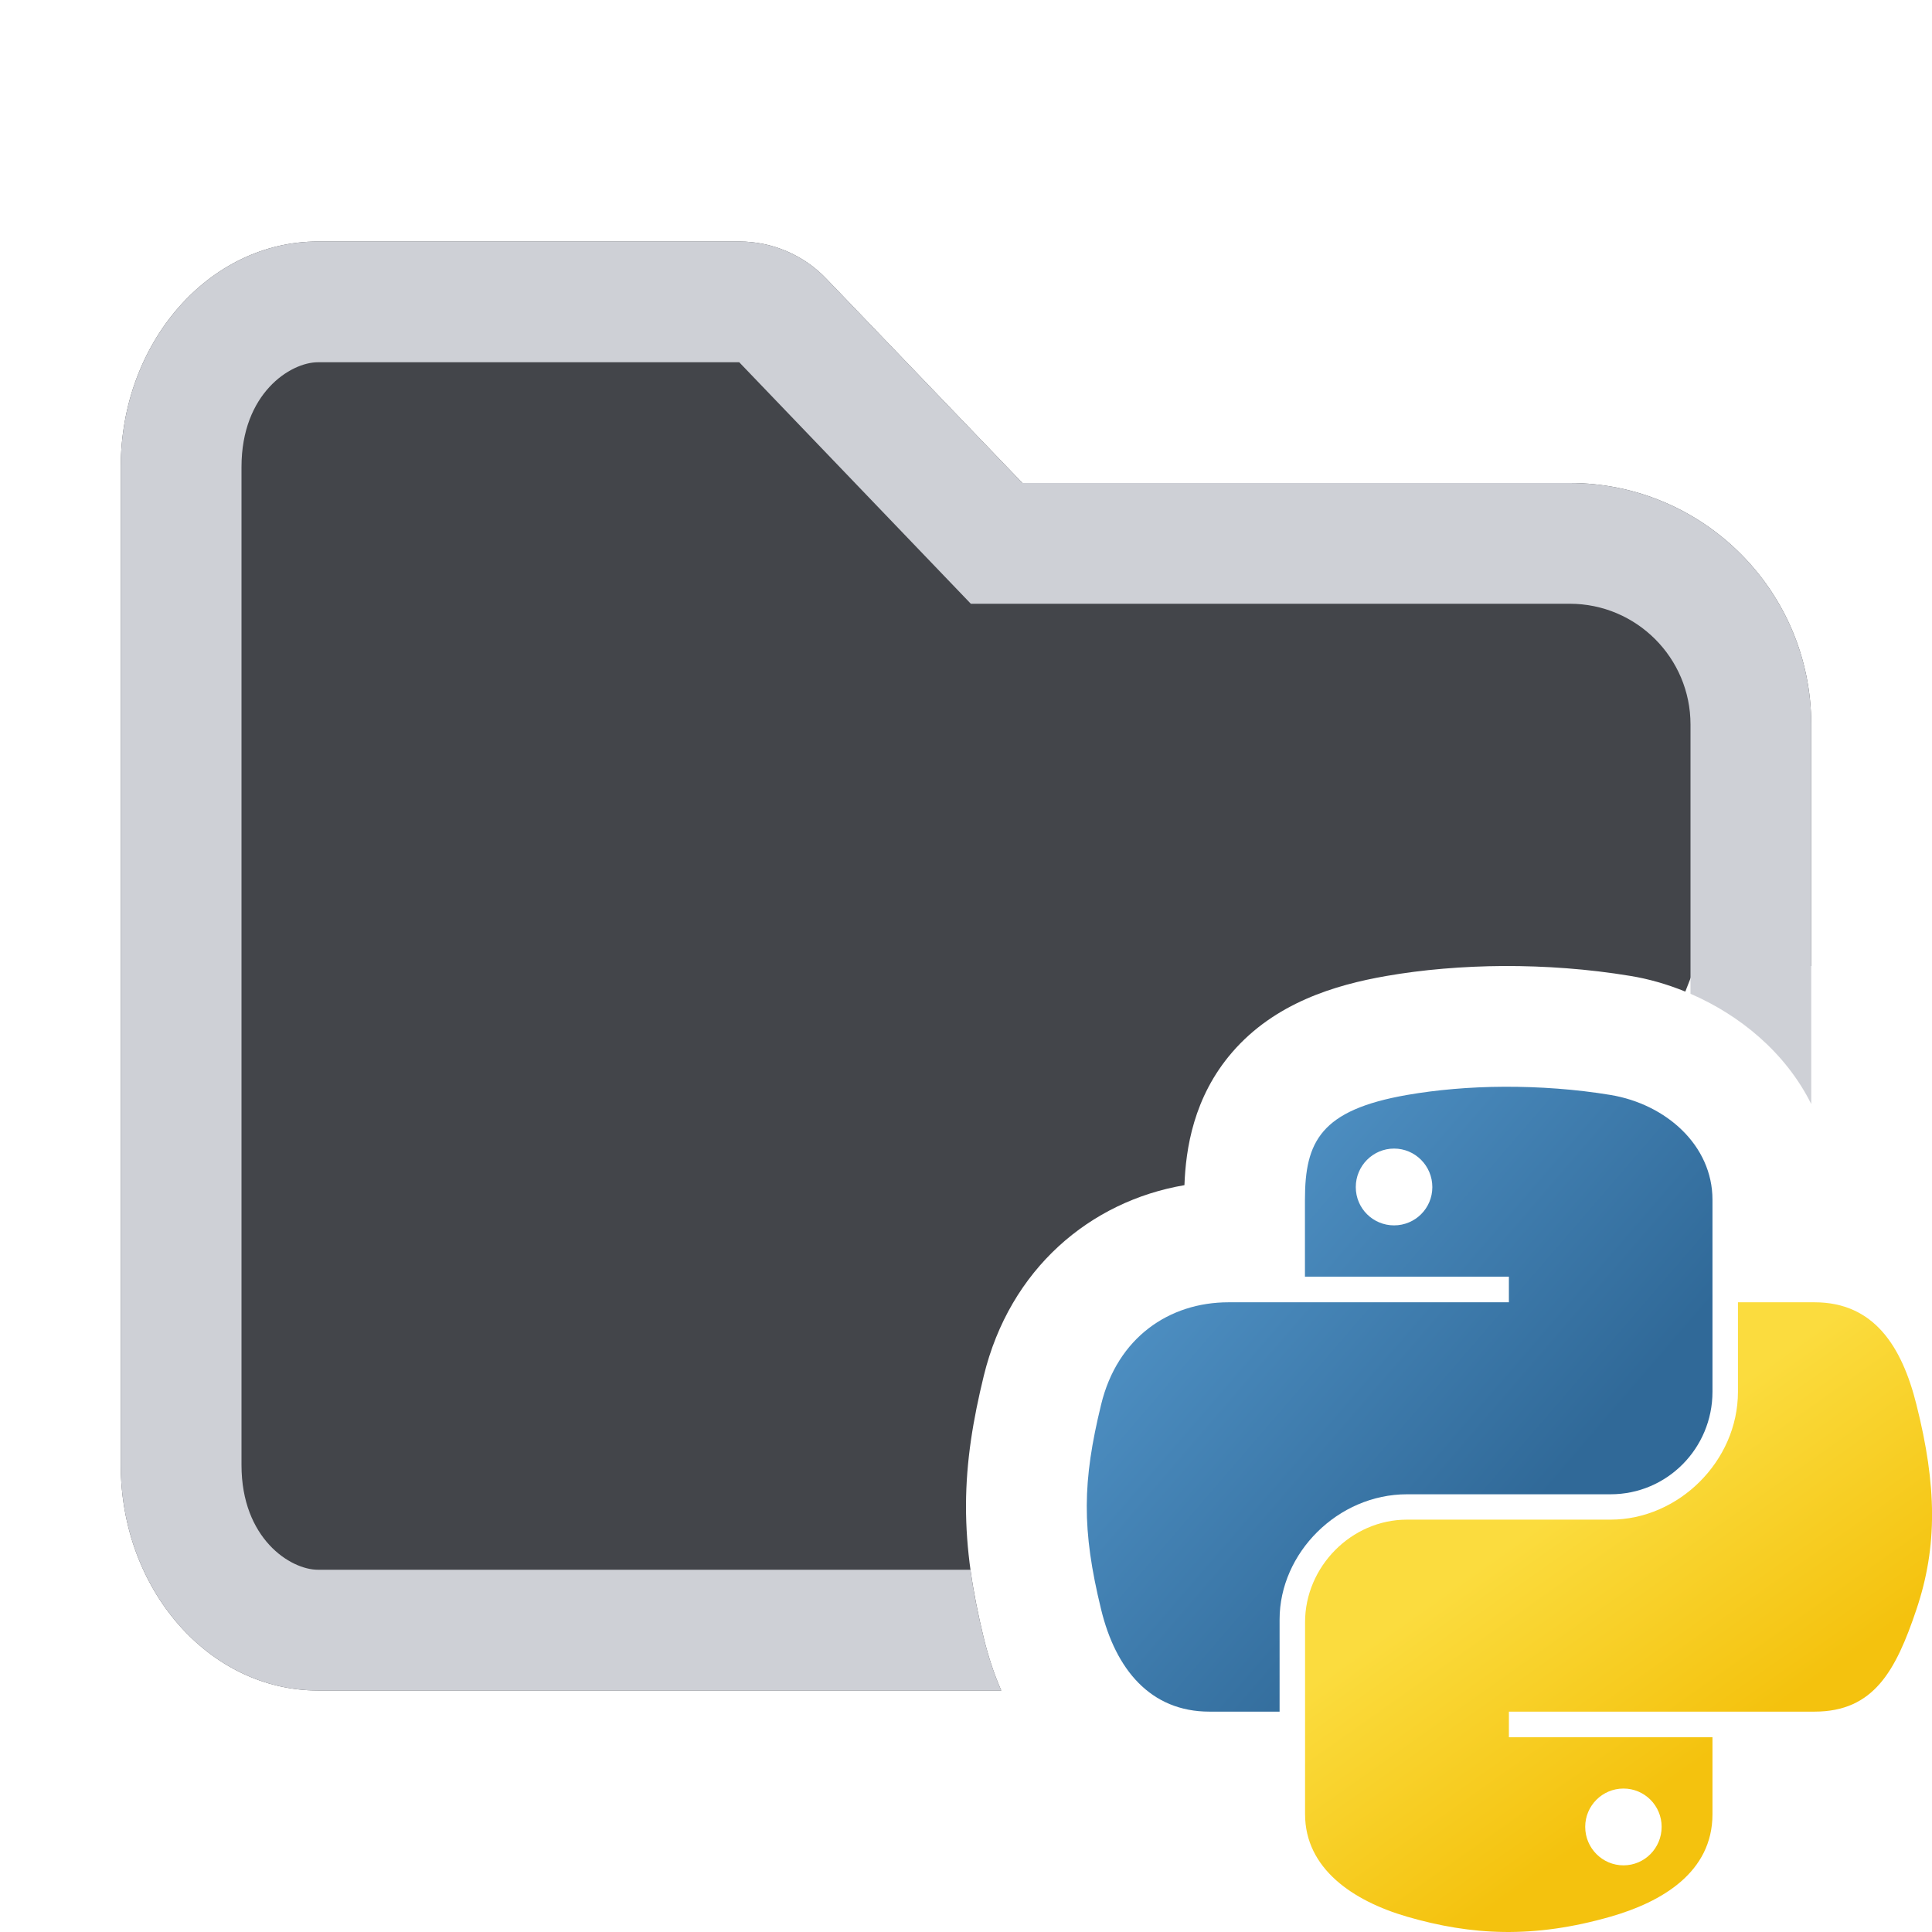 <!-- Copyright 2000-2023 JetBrains s.r.o. and contributors. Use of this source code is governed by the Apache 2.0 license. -->
<svg width="16" height="16" viewBox="0 0 16 16" fill="none" xmlns="http://www.w3.org/2000/svg">
<path d="M12.458 9C12.17 9.001 11.894 9.026 11.652 9.068C10.937 9.193 10.807 9.454 10.807 9.936V10.573H12.496V10.785H10.807H10.174C9.683 10.785 9.253 11.077 9.119 11.632C8.964 12.268 8.957 12.665 9.119 13.329C9.239 13.823 9.526 14.175 10.016 14.175H10.597V13.412C10.597 12.861 11.079 12.375 11.652 12.375H13.338C13.807 12.375 14.182 11.993 14.182 11.526V9.936C14.182 9.484 13.796 9.144 13.338 9.068C13.048 9.02 12.747 8.999 12.458 9ZM11.545 9.512C11.72 9.512 11.862 9.655 11.862 9.831C11.862 10.007 11.72 10.148 11.545 10.148C11.37 10.148 11.228 10.007 11.228 9.831C11.228 9.655 11.37 9.512 11.545 9.512Z" fill="url(#paint0_linear_8700_12757)"/>
<path d="M14.393 10.785V11.526C14.393 12.101 13.9 12.585 13.338 12.585H11.652C11.19 12.585 10.808 12.976 10.808 13.434V15.024C10.808 15.476 11.206 15.743 11.652 15.873C12.186 16.028 12.699 16.056 13.338 15.873C13.763 15.751 14.182 15.506 14.182 15.024V14.387H12.496V14.175H14.182H15.027C15.518 14.175 15.7 13.837 15.871 13.329C16.047 12.806 16.04 12.303 15.871 11.632C15.75 11.148 15.518 10.785 15.027 10.785H14.393ZM13.445 14.812C13.62 14.812 13.761 14.954 13.761 15.129C13.761 15.305 13.62 15.448 13.445 15.448C13.27 15.448 13.128 15.305 13.128 15.129C13.128 14.954 13.27 14.812 13.445 14.812Z" fill="url(#paint1_linear_8700_12757)"/>
<path d="M2.633 2C1.731 2 1 2.836 1 3.867V12.133C1 13.164 1.731 14 2.633 14H8.292C8.228 13.854 8.182 13.707 8.147 13.565C8.055 13.185 7.999 12.835 8 12.466C8.001 12.098 8.059 11.756 8.147 11.395C8.363 10.507 9.029 9.948 9.809 9.815C9.82 9.516 9.883 9.087 10.204 8.715C10.557 8.306 11.056 8.157 11.479 8.083C11.782 8.03 12.114 8.002 12.454 8C12.794 7.999 13.151 8.024 13.501 8.082C13.65 8.106 13.805 8.15 13.957 8.212L14.04 8H15V6C15 4.895 14.105 4 13 4L8.467 4L6.843 2.308C6.655 2.111 6.394 2 6.122 2H2.633Z" fill="#43454A"/>
<path d="M6.122 3L2.633 3C2.405 3 2 3.258 2 3.867V12.133C2 12.742 2.405 13 2.633 13H8.037C8.062 13.185 8.1 13.371 8.147 13.565C8.182 13.707 8.228 13.854 8.292 14H2.633C1.731 14 1 13.164 1 12.133V3.867C1 2.836 1.731 2 2.633 2H6.122C6.394 2 6.655 2.111 6.843 2.308L8.467 4L13 4C14.105 4 15 4.895 15 6V9.143C14.785 8.712 14.404 8.405 14 8.23V6C14 5.448 13.552 5 13 5H8.04L6.122 3Z" fill="#CED0D6"/>
<defs>
<linearGradient id="paint0_linear_8700_12757" x1="9" y1="9" x2="12.857" y2="12.323" gradientUnits="userSpaceOnUse">
<stop stop-color="#5A9FD4"/>
<stop offset="1" stop-color="#306998"/>
</linearGradient>
<linearGradient id="paint1_linear_8700_12757" x1="13.404" y1="15.076" x2="12.027" y2="13.125" gradientUnits="userSpaceOnUse">
<stop stop-color="#F4C20E"/>
<stop offset="1" stop-color="#FBDC3E"/>
</linearGradient>
</defs>
</svg>
